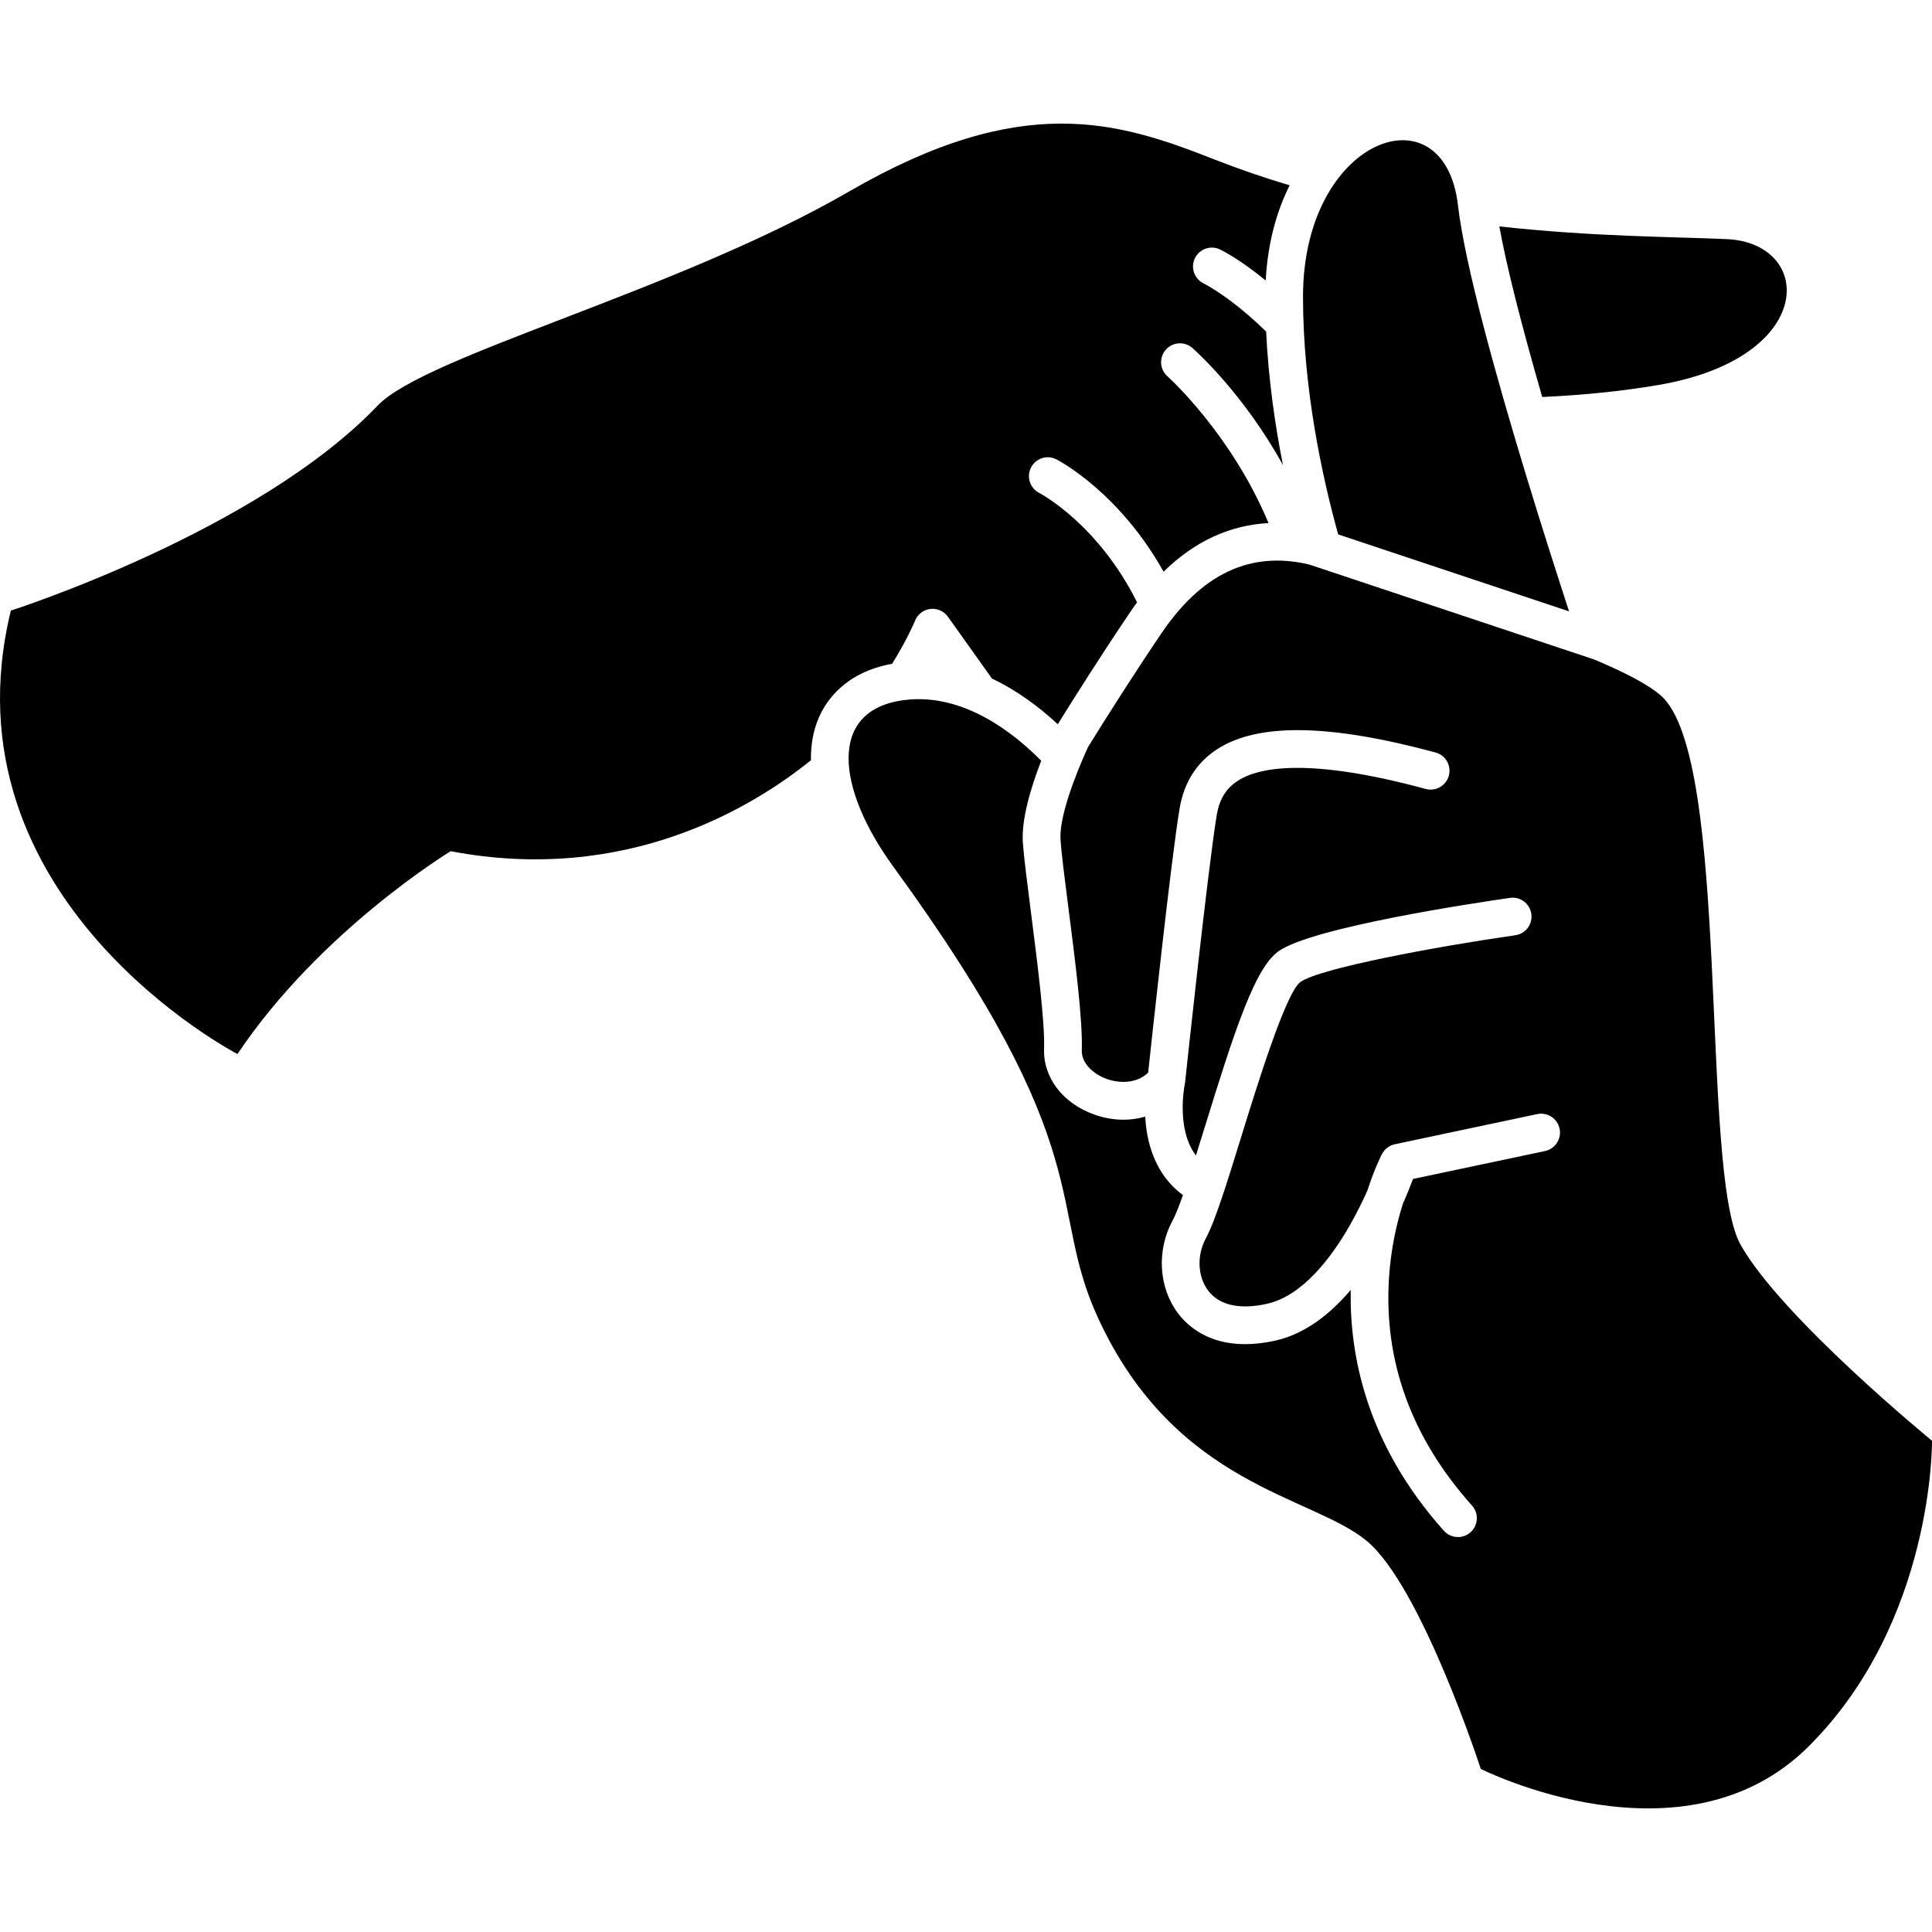 <?xml version="1.0" encoding="UTF-8"?>
<svg id="Sit_Icon" data-name="Sit Icon" xmlns="http://www.w3.org/2000/svg" viewBox="0 0 512 512">
  <path d="m242.49,164.5c.67-1.7,2.23-2.9,4.04-3.12,1.82-.22,3.61.57,4.68,2.06l11.68,16.4c6.83,3.22,12.72,7.71,17.43,12.09,4-6.44,11.36-18.14,19.17-29.68.61-.9,1.22-1.77,1.85-2.62-10.22-20.45-25.04-28.52-25.98-29.02-2.44-1.28-3.39-4.3-2.11-6.74,1.27-2.44,4.27-3.4,6.72-2.13,1.04.54,16.72,8.92,28.39,29.76,8.19-8.02,17.5-12.33,27.81-12.88-9.88-23.66-26.53-38.67-26.78-38.89-2.07-1.83-2.26-4.99-.43-7.06,1.82-2.07,4.98-2.26,7.05-.44.96.85,13.67,12.26,23.99,31.03-2.11-10.67-3.86-22.78-4.46-35.39-1.75-1.71-3.37-3.18-4.82-4.43-6.97-5.99-11.68-8.29-11.72-8.31-2.48-1.2-3.54-4.18-2.35-6.67,1.19-2.48,4.15-3.54,6.64-2.36.4.19,5.13,2.48,12.14,8.24.57-10.77,3.26-19.09,6.34-25.23-6.66-1.98-13.35-4.26-20.01-6.88-25.36-9.97-50.73-18.12-96.63,8.46-45.9,26.57-112.34,43.48-125.05,56.8C68.1,140.98,2.88,161.81,2.88,161.81c-18.73,76.7,60.05,117.52,60.05,117.52,22.01-32.86,56.51-53.75,56.51-53.75,46.41,8.84,79.97-11.59,95.47-24.11-.07-4.08.61-7.87,2.07-11.25,1.92-4.46,6.97-12.06,19.43-14.3,4.14-6.64,6.04-11.33,6.08-11.42Z" stroke-width="0"/>
  <path d="m439.53,102.02c42.27-7.25,41.17-37.6,18.11-38.65-13.75-.63-35.28-.6-60.3-3.37,1.89,10.43,5.74,25.74,11.37,45.21,10.12-.47,20.64-1.45,30.82-3.19Z" stroke-width="0"/>
  <path d="m512,381.81s-39.86-32.61-50.73-51.94-2.42-129.24-21.14-145.55c-3.48-3.03-9.86-6.28-17.68-9.55l-75.1-25.03c-.08-.03-.17-.06-.25-.1-13.55-3.25-27.21.32-39.33,18.22-7.35,10.86-14.55,22.23-19.47,30.18-3.53,7.8-7.67,18.62-7.25,24.58.24,3.53,1.07,10,2.03,17.49,1.82,14.18,3.88,30.24,3.61,38.24-.12,3.54,3.22,6.36,6.58,7.58,3.23,1.16,7.87,1.34,11-1.66,1.02-9.49,6.11-56.69,8.33-69.97,1.16-6.95,4.54-12.27,10.05-15.81,10.83-6.95,29.73-6.65,57.79.93,2.66.72,4.24,3.47,3.52,6.14-.72,2.66-3.46,4.24-6.13,3.52-30.92-8.36-44.14-5.8-49.77-2.18-3.13,2.01-4.9,4.88-5.6,9.04-2.36,14.19-8.35,70.41-8.41,70.98-.02.12-.05.24-.07.37-.01.05,0,.09-.02.14-.03.18-2.37,11.79,2.98,18.78.81-2.59,1.65-5.3,2.5-8.05,7.94-25.72,13.21-41.66,19.34-46.04,8.99-6.42,52.71-12.93,61.39-14.17,2.72-.39,5.26,1.51,5.65,4.25.39,2.73-1.51,5.26-4.24,5.65-20.56,2.94-51.84,8.73-56.99,12.41-3.91,2.99-11.51,27.62-15.6,40.85-3.71,12.03-6.92,22.41-9.47,27.16-2.39,4.44-2.13,10.09.64,13.74,2.96,3.91,8.36,5.13,15.61,3.51,9.41-2.09,17.01-12.25,21.73-20.41,1.96-3.4,3.6-6.74,4.89-9.63,1.9-5.89,3.72-9.4,3.86-9.68.02-.03.05-.06.07-.1.12-.22.26-.43.42-.63.03-.05.07-.1.11-.15.17-.21.37-.4.58-.58.06-.06.13-.11.2-.16.18-.14.36-.26.56-.38.05-.03.11-.06.16-.09.25-.13.5-.24.76-.32.08-.03.15-.04.22-.07.1-.02.21-.06.31-.08l37.74-7.99c2.7-.57,5.36,1.16,5.93,3.86s-1.16,5.36-3.86,5.93l-34.99,7.4c-.61,1.65-1.52,3.94-2.69,6.6-1.56,4.94-3.18,11.75-3.68,19.74-1.38,22.09,6.02,42.35,22.02,60.23,1.84,2.06,1.66,5.22-.4,7.06-.95.85-2.14,1.27-3.33,1.27-1.37,0-2.74-.56-3.73-1.66-20.63-23.07-25.04-46.77-24.69-63.83-5.43,6.39-12.11,11.68-20.02,13.44-2.94.65-5.59.93-7.98.93-9.88,0-15.25-4.83-17.77-8.17-5.13-6.78-5.73-16.63-1.48-24.52.79-1.46,1.73-3.84,2.78-6.82-5.59-4.09-8.98-10.55-9.85-18.86-.07-.66-.12-1.3-.15-1.93-1.84.54-3.77.82-5.76.82-2.57,0-5.23-.46-7.86-1.41-8.26-2.99-13.43-9.79-13.18-17.32.25-7.19-1.85-23.51-3.53-36.63-.98-7.64-1.82-14.25-2.09-18.06-.43-6.09,2.05-14.45,4.86-21.71-7.35-7.46-20.78-18.07-36.31-16.08-20.47,2.62-17.87,23.57-2.87,44.16,55.41,76.02,40.44,89.55,54.21,119.51,20.53,44.69,56.77,47.1,71.26,59.18,14.5,12.08,30.2,60.4,30.2,60.4,0,0,53.75,27.17,86.97-6.04,33.21-33.22,32.61-80.93,32.61-80.93Z" stroke-width="0"/>
  <path d="m415.82,162.02c-2.89-8.86-7.1-21.94-11.44-36.22-7.87-25.88-16.19-55.68-18-71.37-3.62-31.36-41.07-18.07-41.07,24.2,0,24.19,5.02,47.49,9.32,62.99l61.19,20.4Z" stroke-width="0"/>
</svg>